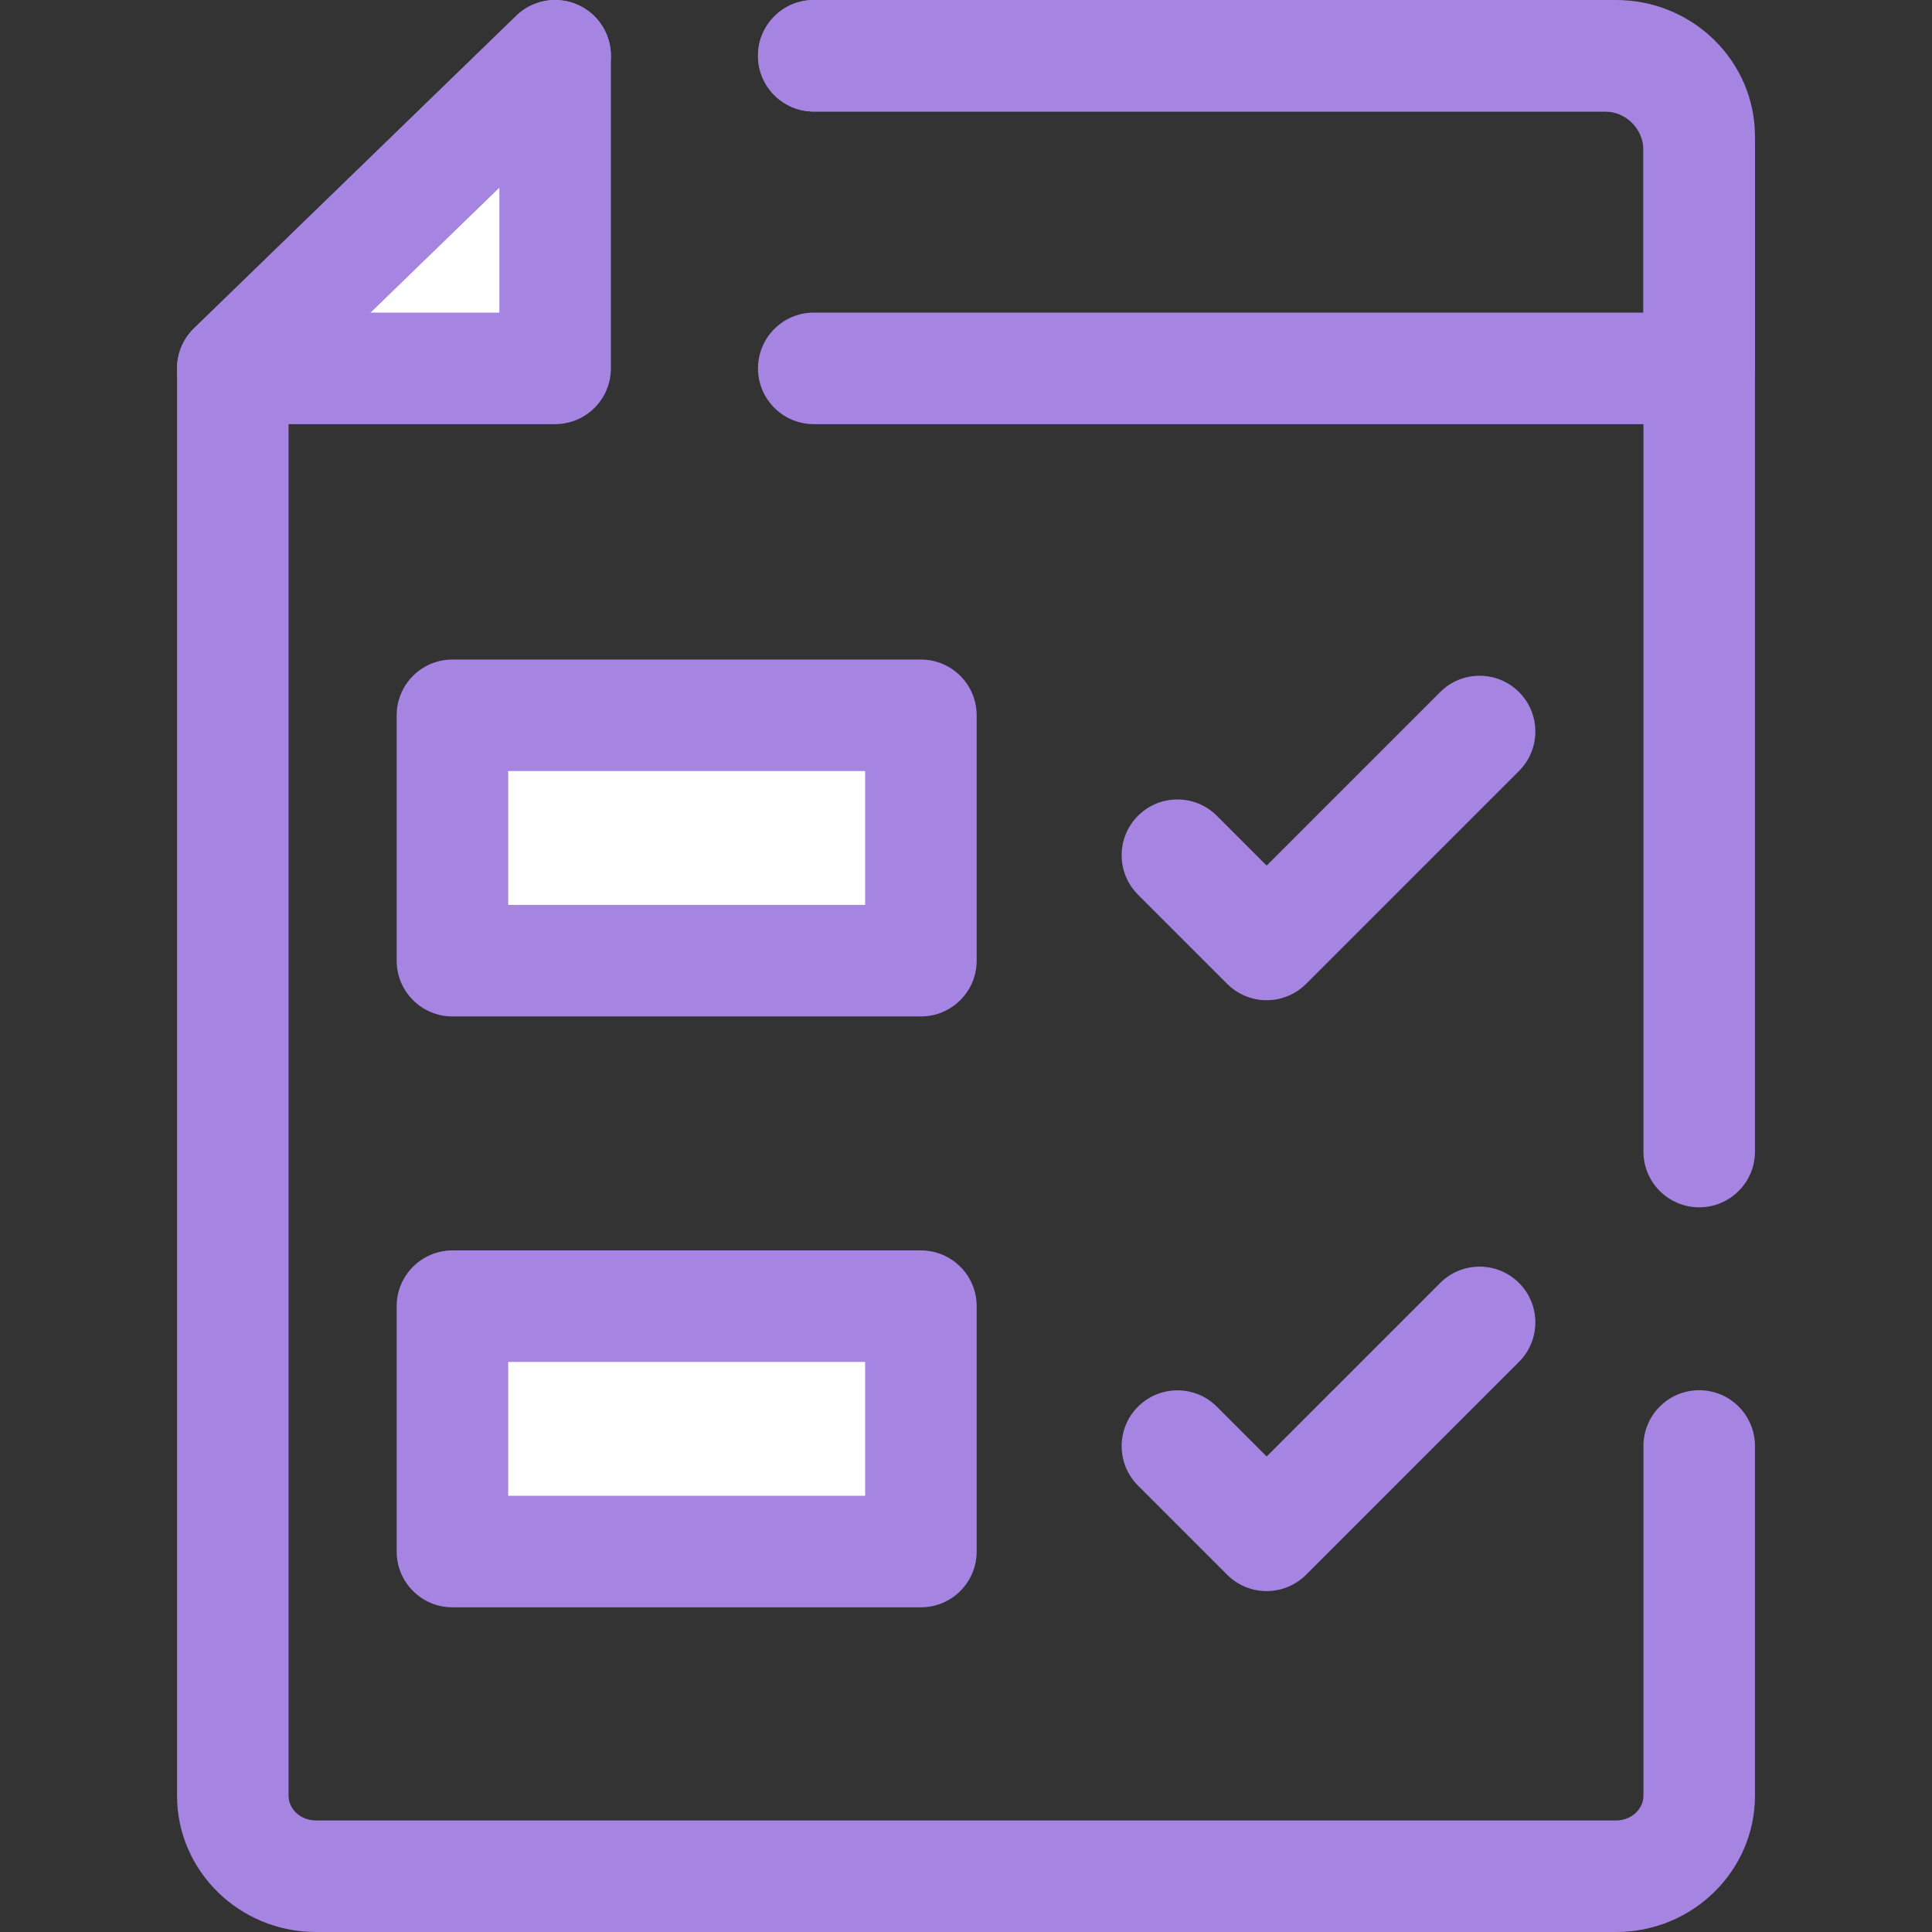 <?xml version="1.0" encoding="iso-8859-1"?>
<!-- Generator: Adobe Illustrator 19.0.0, SVG Export Plug-In . SVG Version: 6.00 Build 0)  -->
<svg version="1.1" id="Layer_1" xmlns="http://www.w3.org/2000/svg" xmlns:xlink="http://www.w3.org/1999/xlink" x="0px" y="0px"
	 viewBox="0 0 512 512" style="enable-background:new 0 0 512 512;" xml:space="preserve">
<rect x="0" y="0" width="512" height="512" fill="#333333" stroke="none"/>
<polygon style="fill:#fff;" points="61.694,97.625 147.112,97.625 147.112,14.781 "/>
<g>
	<path style="fill:#a685e2;" d="M147.112,112.404H61.694c-6.018,0-11.436-3.65-13.697-9.228c-2.261-5.578-0.913-11.969,3.408-16.159
		l85.419-82.846c4.261-4.134,10.582-5.316,16.048-3.002c5.467,2.314,9.02,7.675,9.02,13.61v82.846
		C161.891,105.787,155.273,112.404,147.112,112.404z M98.159,82.846h34.175V49.702L98.159,82.846z"/>
	<path style="fill:#a685e2;" d="M450.308,319.952c-8.161,0-14.779-6.616-14.779-14.779V36.133c0-3.625-3.247-6.574-7.237-6.574
		H215.658c-8.161,0-14.779-6.616-14.779-14.779s6.618-14.779,14.779-14.779h212.634c20.29,0,36.795,16.208,36.795,36.131v269.04
		C465.087,313.336,458.47,319.952,450.308,319.952z"/>
	<path style="fill:#a685e2;" d="M428.292,512H83.711c-20.29,0-36.795-16.208-36.795-36.131V97.625c0-3.998,1.62-7.825,4.49-10.608
		l85.417-82.846c5.858-5.682,15.213-5.541,20.899,0.319c5.682,5.858,5.539,15.215-0.321,20.897l-80.929,78.49v371.99
		c0,3.625,3.247,6.574,7.237,6.574h344.582c3.99,0,7.237-2.95,7.237-6.574v-92.663c0-8.162,6.618-14.779,14.779-14.779
		s14.779,6.617,14.779,14.779v92.663C465.087,495.792,448.58,512,428.292,512z"/>
	<path style="fill:#a685e2;" d="M450.308,112.404h-234.65c-8.161,0-14.779-6.616-14.779-14.779s6.618-14.779,14.779-14.779h219.871
		V39.853c0-5.677-4.617-10.293-10.293-10.293H215.657c-8.161,0-14.779-6.616-14.779-14.779s6.618-14.779,14.779-14.779h209.579
		c21.973,0,39.851,17.878,39.851,39.851v57.772C465.087,105.787,458.47,112.404,450.308,112.404z"/>
</g>
<rect x="119.902" y="189.569" style="fill:#fff;" width="124.142" height="65.025"/>
<g>
	<path style="fill:#a685e2;" d="M244.047,269.367H119.9c-8.161,0-14.779-6.616-14.779-14.779v-65.025
		c0-8.162,6.618-14.779,14.779-14.779h124.147c8.161,0,14.779,6.616,14.779,14.779v65.025
		C258.826,262.751,252.208,269.367,244.047,269.367z M134.679,239.809h94.589v-35.468h-94.589V239.809z"/>
	<path style="fill:#a685e2;" d="M335.67,265.069L335.67,265.069c-3.919,0-7.679-1.558-10.45-4.329l-23.645-23.646
		c-5.771-5.771-5.771-15.129,0-20.9c5.774-5.771,15.129-5.771,20.902,0l13.195,13.196l45.981-45.981
		c5.774-5.77,15.129-5.771,20.902,0c5.771,5.771,5.771,15.129,0,20.9l-56.433,56.432
		C343.347,263.513,339.589,265.069,335.67,265.069z"/>
</g>
<rect x="119.902" y="346.151" style="fill:#fff;" width="124.142" height="65.025"/>
<g>
	<path style="fill:#a685e2;" d="M244.047,425.955H119.9c-8.161,0-14.779-6.616-14.779-14.779v-65.025
		c0-8.162,6.618-14.779,14.779-14.779h124.147c8.161,0,14.779,6.617,14.779,14.779v65.025
		C258.826,419.339,252.208,425.955,244.047,425.955z M134.679,396.397h94.589V360.93h-94.589V396.397z"/>
	<path style="fill:#a685e2;" d="M335.67,421.659L335.67,421.659c-3.919,0-7.679-1.558-10.45-4.329l-23.645-23.646
		c-5.771-5.771-5.771-15.129,0-20.9c5.774-5.771,15.129-5.771,20.902,0l13.195,13.195l45.981-45.981
		c5.774-5.771,15.129-5.77,20.902,0c5.771,5.771,5.771,15.129,0,20.9l-56.433,56.432
		C343.347,420.101,339.589,421.659,335.67,421.659z"/>
</g>
<g>
</g>
<g>
</g>
<g>
</g>
<g>
</g>
<g>
</g>
<g>
</g>
<g>
</g>
<g>
</g>
<g>
</g>
<g>
</g>
<g>
</g>
<g>
</g>
<g>
</g>
<g>
</g>
<g>
</g>
</svg>
